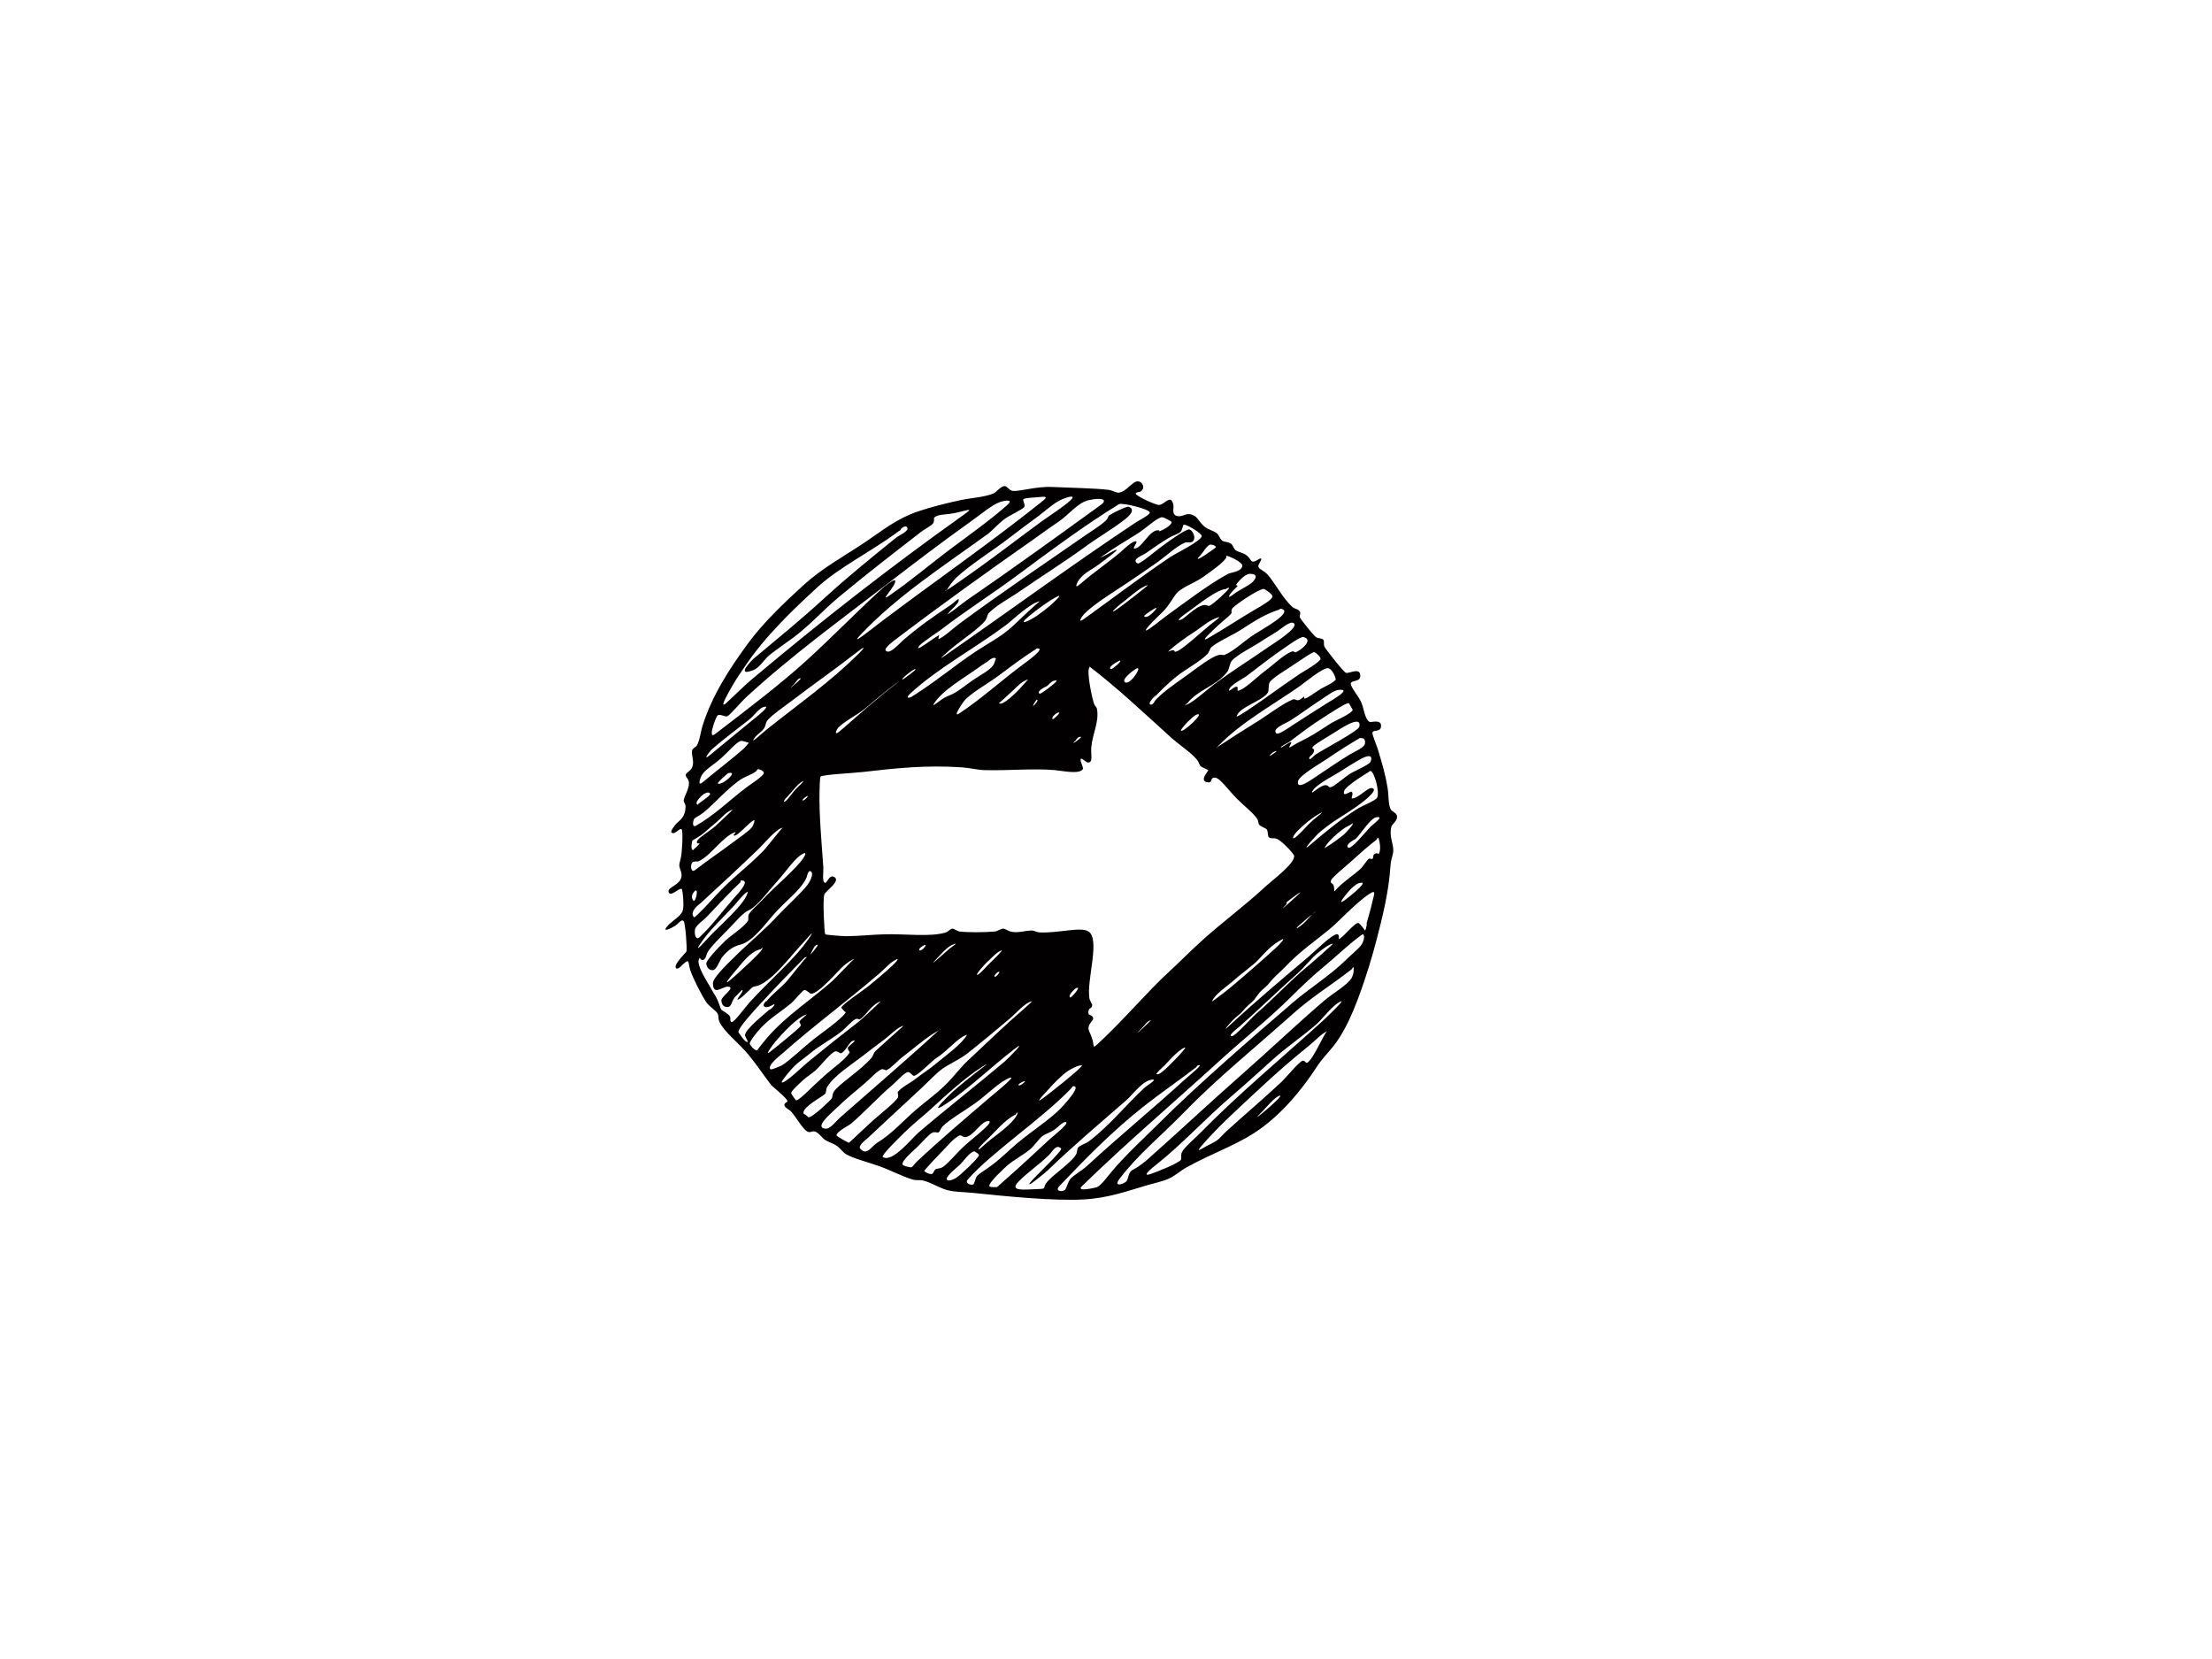 <?xml version="1.0" encoding="utf-8"?>
<!-- Generator: Adobe Illustrator 17.0.0, SVG Export Plug-In . SVG Version: 6.00 Build 0)  -->
<!DOCTYPE svg PUBLIC "-//W3C//DTD SVG 1.1//EN" "http://www.w3.org/Graphics/SVG/1.1/DTD/svg11.dtd">
<svg version="1.1" id="Layer_1" xmlns="http://www.w3.org/2000/svg" xmlns:xlink="http://www.w3.org/1999/xlink" x="0px" y="0px"
	 width="800px" height="600px" viewBox="0 0 800 600" enable-background="new 0 0 800 600" xml:space="preserve">
<path fill-rule="evenodd" clip-rule="evenodd" fill="#020000" d="M411.407,174.088c1.861-0.019,2.983,2.474,1.023,3.758
	c-0.05,0.025-1.705,0.143-1.705,0.676c0,0.8,7.312,4.217,8.528,4.099c2.04-0.198,4.254-4.155,5.122,0
	c0.26,1.234-0.961,3.982,2.047,4.093c1.693,0.062,2.933-1.761,5.805,0c0.868,0.533,1.83,2.481,3.411,3.758
	c1.396,1.129,3.417,1.538,4.435,2.388c0.98,0.818,0.974,2.003,2.046,2.729c0.744,0.502,2.053,0.304,3.07,1.023
	c0.732,0.515,0.955,1.805,1.712,2.388c0.787,0.614,2.673,0.924,3.752,1.706c1.544,1.129,1.581,2.282,2.388,2.394
	c1.339,0.174,2.524-1.538,3.07-1.029c0.347,0.323-1.104,2.047-1.024,2.735c0.13,1.097,1.941,1.426,3.417,3.07
	c2.401,2.685,5.557,8.67,8.869,11.603c0.98,0.868,2.053,0.664,2.729,1.706c0.49,0.744-0.236,1.308,0,2.046
	c0.26,0.8,5.023,6.617,5.805,7.169c0.967,0.683,2.115,0.261,2.728,1.024c0.385,0.478,0,1.501,0.342,2.387
	c0.304,0.775,7.026,9.396,7.851,9.551c1.346,0.266,5.402-2.276,5.117,1.37c-0.149,1.91-3.07,1.222-3.412,2.388
	c-0.316,1.079,2.643,4.385,3.753,6.822c1.048,2.295,1.203,6.028,3.07,7.169c0.446,0.272,4.465-1.24,4.099,1.712
	c-0.267,2.096-2.661,0.968-3.076,2.047c-0.26,0.676,1.501,4.608,2.053,6.481c1.421,4.88,2.524,8.224,3.411,13.65
	c0.428,2.617,0.23,5.768,1.024,7.51c0.545,1.197,2.257,1.315,2.388,2.729c0.161,1.736-1.786,2.71-2.047,3.752
	c-0.918,3.709,0.868,6.103,0.682,8.875c-0.105,1.619-0.85,2.735-1.023,5.464c-0.577,9.16-2.928,18.618-5.117,26.959
	c-0.819,3.101-1.755,6.482-2.729,9.551c-3.281,10.245-7.002,21.117-12.633,28.33c-1.953,2.499-4.13,4.602-5.805,7.163
	c-5.991,9.228-13.805,18.575-23.201,24.572c-7.312,4.663-15.17,7.275-24.231,12.285c-2.326,1.284-4.1,3.033-6.487,4.099
	c-2.295,1.024-5.011,1.551-7.846,2.382c-6.983,2.053-14.041,4.646-22.866,5.123c-11.182,0.601-28.231-1.154-40.268-2.388
	c-3.182-0.329-6.375-0.229-9.216-1.023c-2.914-0.819-5.445-2.605-8.533-3.417c-1.166-0.304-2.568,0-3.752-0.341
	c-3.653-1.048-7.945-3.343-11.939-4.776c-4.602-1.644-9.712-2.884-12.292-4.434c-1.01-0.614-2.021-2.115-3.411-3.076
	c-1.234-0.843-2.853-1.247-4.093-2.047c-1.16-0.738-2.344-2.692-3.758-3.07c-1.067-0.279-1.631,0.608-2.729,0
	c-1.705-0.949-3.976-5.104-5.799-7.169c-0.57-0.645-2.09-1.352-2.394-2.046c-0.478-1.098,1.036-1.346,1.029-1.706
	c-0.037-1.104-5.346-5.228-5.805-5.799c-2.413-3.021-4.844-6.834-8.192-10.921c-3.628-4.428-8.714-8.131-10.575-11.945
	c-0.601-1.234-0.241-2.326-0.682-3.07c-0.682-1.141-3.119-2.629-4.099-4.099c-1.978-2.977-5.011-9.148-5.799-11.597
	c-0.924-2.859-0.012-4.459-2.729-2.053c0.267-0.236-1.699,2.059-2.394,1.365c-1.216-1.216,3.635-5.657,3.758-6.14
	c0.267-1.067-0.428-10.301-1.029-10.922c-0.807-0.831-1.861,0.918-3.07,1.706c-1.433,0.937-5.439,2.871-2.388-0.341
	c1.296-1.365,4.527-3.238,5.122-5.117c0.577-1.842-0.025-7.591-0.347-7.851c-0.825-0.67-4.137,3.231-4.776,1.023
	c-0.57-1.96,6.133-2.617,4.44-7.51c-0.787-2.251-0.669-1.898,0-4.775c0.515-2.221,0.807-9.626,0.335-10.239
	c-0.739-0.968-2.562,2.282-3.753,1.023c-0.434-0.459,1.358-2.704,1.706-3.07c1.352-1.408,3.454-2.357,3.417-6.481
	c-0.006-0.577-0.757-1.513-0.688-2.047c0.242-1.767,3.101-5.693,1.37-7.851c-1.755-2.171,0.732-1.935,1.706-4.093
	c0.924-2.06-0.416-4.453,0-6.146c0.161-0.664,1.519-1.365,1.705-1.706c1.135-2.102,1.365-5.03,2.047-7.169
	c3.659-11.436,9.991-20.938,16.385-29.688c5.401-7.399,13.036-14.698,20.131-21.161c6.89-6.27,14.388-10.233,22.525-15.697
	c5.935-3.988,11.164-8.335,18.767-10.921c4.937-1.668,10.078-2.946,15.356-4.094c4.019-0.868,8.676-1.06,11.951-2.394
	c1.235-0.502,2.592-2.599,4.087-2.729c0.918-0.074,1.644,1.476,2.735,1.706c2.314,0.49,8.342-1.656,14.674-1.365
	c6.214,0.292,15.226,0.434,20.137,1.023c1.494,0.18,2.921,1.123,3.752,1.03C407.389,177.858,409.503,174.112,411.407,174.088z
	 M349.637,217.091c17.055-11.734,31.896-22.481,48.461-34.47c2.698-1.953,0.434-2.816-4.44-1.706
	c-3.926,0.894-7.194,5.365-10.921,7.846c-3.424,2.288-6.667,4.701-9.21,6.487c-15.902,11.145-33.608,23.815-49.826,36.175
	c-0.143,0.105-3.944,2.896-3.417,3.752c1.234,2.003,5.079-2.549,6.487-3.752c5.972-5.117,10.717-8.379,17.061-12.627
	c1.501-1.011,3.566-3.516,2.729-1.023c-0.13,0.403-2.164,2.468-3.07,3.411C340.433,224.372,347.925,218.263,349.637,217.091z
	 M370.109,180.574c-0.366,0.366,0.775,1.836,0.347,2.729c-0.446,0.924-5.26,2.971-7.176,4.435c-2.623,2.021-4.49,4.266-6.14,5.464
	c-16.243,11.74-32.628,22.358-45.726,36.169c-5.048,5.328,4.999-2.797,7.163-4.428c19.561-14.773,38.967-28.151,58.019-43.345
	c2.679-2.14,2.065-2.14-2.053-1.712C373.868,179.961,370.668,180.022,370.109,180.574z M341.785,213.673
	c-0.012,0.465,8.627-5.724,11.604-7.845c8.18-5.83,15.882-11.845,23.548-17.409c2.518-1.823,7.907-5.259,10.239-7.505
	c2.4-2.313-1.538-0.992-3.07-0.341c-2.996,1.266-6.189,4.404-9.564,6.823c-2.797,2.015-6.407,4.757-9.551,7.169
	c-6.915,5.29-13.911,9.489-19.114,14.332c-1.197,1.116-2.791,3.343-3.412,4.434C342.406,213.438,341.792,213.525,341.785,213.673z
	 M269.776,252.243c-1.793,1.656-5.886,6.586-6.823,6.822c-0.862,0.217-2.568-0.942-3.411-0.341
	c-0.645,0.459-3.727,8.887-1.029,6.828c11.051-8.459,23.586-17.948,33.106-26.618c9.427-8.583,17.985-17.446,27.641-26.284
	c0.546-0.496,4.063-3.343,4.441-2.729c0.893,1.47-6.202,8.311-2.047,5.458c7.728-5.308,14.754-11.3,21.496-16.379
	c6.195-4.664,14.866-10.76,21.161-16.379c2.425-2.164-0.862-1.662-2.729-1.023c-2.667,0.911-6.896,4.434-10.239,6.822
	c-10.847,7.752-19.945,14.673-29.688,22.184C304.314,223.963,286.074,237.203,269.776,252.243z M404.244,182.621
	c-12.15,7.517-23.555,15.976-36.517,25.595c-8.391,6.221-18.401,12.633-27.307,19.455c-0.986,0.75-6.978,4.713-7.852,5.798
	c-2.858,3.567,6.897-4.136,7.17-3.752c-0.087-0.13-0.441,1.383-0.342,1.365c1.594-0.323,5.284-3.814,7.511-5.458
	c15.287-11.313,30.736-21.644,45.726-32.082c2.425-1.693,5.538-3.528,7.51-5.464c0.496-0.49,0.558-1.39,1.023-1.706
	c1.129-0.756,6.363-3.429,7.163-3.07c2.556,1.129-0.211,3.516-1.358,4.435c-4.416,3.516-9.501,6.356-14.339,9.898
	c-7.709,5.638-15.921,10.766-23.549,16.037c-3.913,2.717-9.017,5.377-11.597,8.193c-0.267,0.285-0.583,1.755-1.029,2.388
	c-2.004,2.84-8.404,7.014-12.28,10.239c-0.794,0.657-5.439,4.707-3.076,3.076c24.069-16.683,46.502-33.229,69.957-48.808
	c0.515-0.335,4.937-2.605,4.782-3.411c-0.248-1.278-9.39-3.448-10.922-3.07C404.498,182.385,404.498,182.466,404.244,182.621z
	 M265,247.803c-0.72,1.247-5.439,9.241-2.388,6.487c2.996-2.704,6.487-6.252,9.21-8.534c25.447-21.378,49.863-40.461,76.45-59.383
	c3.889-2.766,2.512-2.096-2.047-1.023c-4.329,1.017-6.4,0.422-8.192,1.705c-0.527,0.379,0.105,1.501-0.682,2.388
	c-0.664,0.751-2.989,1.954-4.435,3.07c-10.648,8.243-19.083,14.755-29.694,23.548c-4.987,4.137-10.308,10.023-16.038,14.339
	c-2.295,1.724-6.81,4.825-8.875,6.487c-1.78,1.421-3.64,4.626-5.799,5.458c-7.107,2.741,0.044-4.137,0-4.093
	c9.824-8.261,16.453-13.508,25.936-22.191c8.342-7.634,17.186-14.767,25.936-21.837c0.459-0.372,4.434-2.096,3.752-3.417
	c-0.781-1.501-3.473,1.494-2.047,0.688c-1.445,0.819-0.75,0.415-2.053,1.364c-9.284,6.766-20.696,12.466-28.318,19.449
	c-8.874,8.131-19.139,17.96-26.284,28.671C268.008,243.126,266.669,244.906,265,247.803z M423.693,188.761
	c-0.05-0.211-2.834-1.736-3.411-1.706c-1.879,0.1-5.78,4.044-9.222,6.146c-6.01,3.671-8.025,4.962-11.256,7.163
	c-4.317,2.946,0.955-0.136,2.728-1.023c4.484-2.245-3.107,3.281-5.116,4.776c-2.902,2.158-4.781,2.729-6.828,5.122
	c-0.862,1.011-2.5,4.205,0,2.047c5.272-4.552,9.334-7.157,14.673-11.604c0.224-0.18,4.937-4.844,5.799-3.752
	c0.137,0.168-1.216,2.338-1.023,2.388c2.71,0.707,5.786-7.306,9.216-6.481c0,0,0.006,0.341,0,0.341
	C419.978,191.974,423.972,190.02,423.693,188.761z M420.617,197.294c1.135-0.794,8.243-6.139,9.557-5.798
	c1.067,0.272,2.016,2.326,1.705,3.411c-0.583,2.053-2.431,0.899-3.411,1.364c-3.485,1.662-6.326,4.503-9.551,6.828
	c-2.84,2.04-5.979,4.124-9.898,6.822c-4.757,3.269-12.776,8.019-16.726,11.945c-0.961,0.955-2.846,3.845-0.341,2.047
	c10.45-7.498,20.981-15.542,31.394-22.525c1.65-1.098,11.275-5.842,11.262-7.505c0-1.091-5.594-4.372-6.481-4.099
	c-0.298,0.093-0.589,1.892-1.023,2.394c-0.794,0.911-2.791,1.408-4.44,2.388c-3.07,1.829-5.601,3.671-8.187,5.457
	c-1.271,0.881-5.476,2.283-3.07,3.753C412.17,204.247,417.585,199.428,420.617,197.294z M434.274,200.706
	c-4.248,4.353,5.464-2.63,5.458-2.729c-0.031-0.856-1.836-1.08-2.047-1.024C436.487,197.276,434.906,200.061,434.274,200.706z
	 M443.483,201.735c-1.538,2.208-5.185,4.626-8.192,6.822c-3.015,2.208-7.406,3.609-9.551,5.805
	c-1.277,1.303-2.878,4.664-5.457,7.164c-0.652,0.62-6.599,6.245-5.805,6.481c0.596,0.18,5.557-3.951,7.169-5.117
	c7.374-5.34,15.895-11.827,22.525-15.355c0.937-0.497,5.253-0.825,5.11-3.07c-0.069-1.222-5.185-3.622-5.799-3.417
	C443.415,201.072,443.533,201.66,443.483,201.735z M446.901,214.362c1.898-1.216,3.274-1.879,5.116-3.076
	c1.507-0.98,3.926-3.746,0-3.752c-1.879-0.006-4.484,3.194-5.116,4.093c0.093-0.13,0.732,0.155,0.682,0.341
	c-0.05,0.192-3.064,2.729-3.07,3.758C444.506,216.285,446.008,214.933,446.901,214.362z M405.261,218.455
	c-1.035,0.744-4.174,3.709-2.046,2.388c2.716-1.687,12.242-9.266,11.944-9.216C412.598,212.049,407.606,216.769,405.261,218.455z
	 M429.833,221.184c-0.862,0.608-4.211,2.952-3.411,3.07c1.687,0.26,5.488-4.98,9.216-5.458c0.416-0.056,1.551,0.403,1.706,0.341
	c1.606-0.688,7.244-6.003,7.169-6.487c-0.056-0.285-1.234,0.354-1.029,0.347C440.079,213.141,432.946,218.983,429.833,221.184z
	 M445.871,219.82c-0.732,0.757-0.521,2.022-0.335,1.706c-0.775,1.308-2.871,2.623-5.122,4.781c-1.209,1.153-7.275,6.642-3.411,4.434
	c6.549-3.752,11.412-7.113,17.402-10.58c1.594-0.924,5.787-3.281,5.805-4.434c0.012-0.955-2.928-2.729-3.076-2.729
	C455.186,212.935,447.099,218.542,445.871,219.82z M372.503,222.549c-5.277,4.36-0.086,1.953,2.729,0
	c1.278-0.887,3.697-2.754,4.435-3.411c1.079-0.955,5.098-4.571,2.729-3.411C379.492,217.14,374.649,220.775,372.503,222.549z
	 M363.969,225.959c-11.418,8.546-24.808,15.672-34.811,24.919c-1.525,1.408-0.806,1.948,0.683,1.017
	c8.273-5.135,15.691-11.411,23.207-16.379c4.149-2.741,8.652-5.023,12.626-8.528c2.028-1.792,9.818-9.457,10.581-9.557
	C372.714,217.897,366.252,224.254,363.969,225.959z M413.795,222.89c1.265,1.265,4.912-3.076,4.44-3.07
	C417.671,219.826,413.51,222.604,413.795,222.89z M462.591,220.502c-5.154,1.65-8.485,3.864-13.644,7.17
	c-3.826,2.443-8.515,4.316-10.921,6.481c-0.397,0.359-0.67,1.656-1.371,2.387c-2.568,2.717-7.498,5.21-11.257,8.193
	c-2.747,2.176-6.499,5.824-8.533,8.192c3.38-3.932-1.749,0.974-1.023,1.699c0.924,0.93,2.028-1.39,1.705-1.017
	c2.679-3.057,6.066-5.34,11.945-9.557c3.591-2.58,8.422-6.444,11.262-7.164c0.744-0.198,1.854,0.074,2.047,0
	c3.429-1.358,6.878-4.887,10.921-7.517c2.754-1.786,14.537-8.143,9.557-9.21C462.87,220.074,462.765,220.452,462.591,220.502z
	 M431.197,229.036c-2.568,1.625-5.805,4.05-7.851,5.805c-1.836,1.575-0.13,0.397,0.688,0.335c1.433-0.112,0.025,0.98,1.705,0.341
	c2.103-0.8,9.198-7.331,11.945-9.557c1.303-1.054,4.056-2.989,3.07-2.729C437.411,224.124,434.702,226.816,431.197,229.036z
	 M428.468,254.972c2.053,0.012,7.597-5.185,10.239-7.169c6.934-5.216,13.688-9.365,20.82-14.333
	c0.812-0.564,11.002-6.853,8.186-8.192c-1.327-0.633-4.744,2.394-5.799,3.076c-2.344,1.507-4,2.406-5.464,3.411
	c-2.345,1.606-9.315,5.191-10.916,7.169c-0.905,1.104-0.85,2.983-1.712,4.093c-4.019,5.197-10.543,6.339-14.332,11.263
	C429.461,254.333,428.438,254.972,428.468,254.972z M447.583,248.485c0.056,0.043-0.025,1.37,0,1.364
	c2.505-0.378,6.772-4.849,9.898-7.169c3.529-2.617,7.523-6.617,10.233-7.163c0.031-0.006,0.515,0.57,1.024,0.341
	c1.972-0.893,6.4-4.428,2.735-5.458c-1.11-0.316-5.96,3.287-7.169,4.094c-3.783,2.53-9.91,7.287-13.309,9.898
	c-1.346,1.029-6.295,3.442-6.481,5.122C444.376,250.662,446.51,247.784,447.583,248.485z M277.286,263.841
	c11.424-9.142,23.331-17.464,33.447-27.636c2.927-2.952,1.24-1.922-0.341-0.688c-8.33,6.481-16.435,12.131-24.231,18.091
	c-3.001,2.289-6.53,4.577-8.533,6.823c-0.769,0.862-0.62,2.04-1.365,3.076c-0.936,1.29-2.561,2.195-3.411,3.411
	C271.047,269.478,275.004,265.67,277.286,263.841z M374.543,234.841c-3.913,2.449-8.286,5.699-12.962,9.21
	c-5.011,3.764-10.233,6.356-12.974,9.557c-0.347,0.403-4.31,6.171-1.699,4.435c8.137-5.427,14.673-11.412,22.177-17.061
	c2.196-1.656,9.16-6.525,6.146-6.487C374.785,234.499,374.779,234.685,374.543,234.841z M450.994,257.018
	c7.473-4.999,12.026-8.546,19.108-13.309c0.8-0.533,7.436-4.261,7.51-5.457c0.037-0.657-1.712-2.351-2.388-2.394
	c-0.552-0.031-3.764,2.171-4.099,2.394c-1.693,1.085-3.095,2.059-4.093,2.729c-1.811,1.209-6.952,4.279-7.851,5.798
	c-0.533,0.906-0.149,2.909-0.676,3.753c-1.904,3.014-10.357,5.147-11.262,8.533C447.124,259.487,450.026,257.67,450.994,257.018z
	 M342.467,251.896c3.765-1.414,5.458-3.187,9.216-5.799c2.828-1.966,5.892-3.368,7.51-5.464c0.41-0.533,0.943-2.512,1.024-2.382
	c-0.757-1.166-3.151,1.066-3.076,1.017c-1.147,0.652-2.338,1.513-3.07,2.047c-5.253,3.826-13.464,8.403-16.379,13.309
	C336.78,256.163,340.439,252.658,342.467,251.896z M401.85,241.998c0.391,0.124,4.435-3.268,3.07-3.064
	C404.597,238.977,400.126,241.464,401.85,241.998z M395.71,254.625c0.335,0.862,0.894,1.029,1.017,1.712
	c0.887,4.689-1.675,9.154-2.047,13.991c-0.223,2.965,0.72,5.129-1.023,5.458c-0.794,0.155-2.307-1.761-2.729-1.364
	c-0.589,0.57,1.079,3.131,0.682,3.758c-1.234,1.947-7.188,0.614-10.239,0.335c-7.622-0.676-16.9,0.26-25.595,0
	c-2.108-0.062-5.29-0.843-8.186-1.017c-13.042-0.813-23.288,0.297-35.493,1.699c-3.925,0.453-14.68,0.924-15.362,1.712
	c-0.242,0.279-0.323,4.688-0.335,5.116c-0.248,8.025,0.782,19.207,1.365,27.642c0.105,1.519-0.428,4.688,0.341,5.464
	c0.961,0.968,1.55-2.878,3.411-2.046c3.027,1.346-2.965,5.073-3.411,6.481c-0.596,1.866,0.025,14.022,0.341,14.332
	c0.224,0.224,6.233,0.689,7.504,0.682c4.664,0,8.993-0.546,13.992-0.682c7.498-0.199,16.652,1.054,22.184-0.682
	c0.732-0.23,1.52-1.334,2.388-1.365c0.366-0.012,1.947,0.968,2.394,1.024c2.927,0.391,9.327,0.359,12.962,0
	c0.855-0.081,2.245-1.073,3.076-1.024c0.477,0.031,1.761,0.85,2.387,1.024c2.648,0.75,5.359-0.347,7.852-0.341
	c0.794,0,1.835,0.638,2.728,0.682c7.002,0.335,14.903-2.164,17.744-0.341c4.378,2.822-0.757,17.619,0.341,24.23
	c0.124,0.726,1.042,2.121,1.023,2.388c-0.124,1.774-1.557,0.422-1.364,3.076c0.056,0.72,1.525,0.385,1.705,1.706
	c0.118,0.819-1.563,1.761-1.705,3.411c-0.093,1.067,0.819,2.189,1.364,4.093c0.819,2.816-0.006,3.579,2.047,1.712
	c8.373-7.616,18.165-19.114,25.26-25.602c4.354-3.981,7.796-7.591,12.627-11.939c7.349-6.623,15.195-12.329,22.86-19.455
	c2.128-1.973,10.456-8.143,10.239-10.922c-0.056-0.794-4.403-5.371-6.14-6.14c-1.382-0.613-2.239,0.112-3.07-0.682
	c-0.366-0.347-0.198-2.016-0.682-2.735c-0.391-0.565-2.04-0.937-2.735-1.706c-0.403-0.44-0.329-1.495-0.683-2.047
	c-1.445-2.257-4.943-4.887-7.504-7.504c-3.399-3.473-6.034-7.442-7.851-7.51c-1.885-0.074-0.744,1.817-2.388,1.705
	c-3.709-0.248,0.093-4.099,0-4.44c-0.013-0.037-2.462-1.11-2.729-1.364c-0.546-0.509-0.744-1.644-1.364-2.382
	c-2.357-2.81-6.332-5.272-9.564-8.199c-9.322-8.441-19.765-18.228-29.006-25.254c-0.198-0.149-0.062-0.378-0.341,0
	C392.845,242.909,395.097,253.074,395.71,254.625z M406.626,246.438c1.333,2.27,6.288-4.825,4.781-4.775
	C410.663,241.688,405.969,245.316,406.626,246.438z M326.43,245.756c0.241-0.006,5.873-4.099,4.434-3.758
	C329.989,242.208,325.518,245.774,326.43,245.756z M441.095,269.645c3.002-1.978,9.576-6.214,12.286-7.851
	c5.439-3.287,10.357-7.318,14.332-8.869c0.509-0.198,1.16,0.428,1.706,0.335c1.184-0.192,1.929-1.333,2.388-1.364
	c-0.081,0.006-0.533,0.986,0.347,0.682c1.166-0.397,3.157-1.953,5.458-3.411c0.465-0.298,5.216-2.512,5.458-3.411
	c0.112-0.397-1.104-3.833-2.729-4.093c-1.879-0.311-8.813,5.495-10.239,6.481c-10.493,7.299-21.279,13.154-29.347,21.502
	C439.043,271.413,439.818,270.483,441.095,269.645z M289.572,245.415c-0.614-0.614-2.226,1.891-2.387,2.053
	C283.525,250.99,289.783,245.626,289.572,245.415z M368.745,247.467c-0.167,0.13-7.355,6.971-7.504,6.822
	c1.166,1.16,5.408-3.089,6.14-3.758c1.507-1.371,4.329-4.757,4.434-4.776C370.829,245.892,369.291,247.021,368.745,247.467z
	 M312.779,256.336c-2.679,2.214-7.926,4.788-9.898,7.169c1.402-1.693-1.321,1.37-0.341,1.699c0.366,0.124,4.807-3.907,5.805-4.775
	c4.819-4.193,7.058-6.14,11.598-9.898c1.463-1.21,8.887-6.828,3.758-3.064C319.602,250.463,316.24,253.477,312.779,256.336z
	 M378.643,248.144c-0.117,0.081-3.839,1.619-2.729,2.735c0.403,0.397,5.284-3.528,5.805-4.099c0.85-0.961-0.087-0.676,0-0.682
	C380.169,246.227,379.461,247.579,378.643,248.144z M477.953,252.925c-4.217,2.729-7.461,5.247-11.603,7.851
	c-1.197,0.744-6.475,2.723-4.776,4.428c0.732,0.738,4.465-1.991,6.14-3.064c4.496-2.884,7.815-5.098,12.286-7.851
	c2.077-1.284,9.179-5.309,4.099-4.776C482.393,249.688,479.696,251.79,477.953,252.925z M375.232,253.26
	c-0.031-0.843-0.967,0.645-1.364,1.365C372.894,256.405,375.257,253.936,375.232,253.26z M463.28,270.327
	c0.272,0.273,5.005-3.628,3.411-1.029c-1.334,2.183,0.856,0.236,2.729-0.676c4.738-2.314,6.84-3.734,11.603-6.828
	c1.904-1.234,8.025-3.721,8.193-5.123c0,0-1.426-2.406-1.371-2.382c-0.88-0.31-7.659,4.235-8.527,4.775
	c-5.005,3.119-8.559,5.892-12.968,9.216C465.742,268.734,462.932,269.981,463.28,270.327z M271.14,260.088
	c-4.776,3.821-9.334,7.07-13.65,10.922c-1.036,0.93-3.572,4.447-0.682,2.046c5.185-4.304,10.369-8.521,15.362-12.626
	c1.799-1.477,6.94-5.47,4.093-4.776C274.533,256.076,272.79,258.767,271.14,260.088z M380.69,260.088
	c0.236,0.279,3.454-2.772,2.047-2.387C381.905,257.93,380.1,259.381,380.69,260.088z M429.492,261.112
	c0.173-0.161-2.531,2.654-2.388,3.076c0.415,1.172,8.981-6.711,5.805-5.805C432.053,258.625,430.534,260.126,429.492,261.112z
	 M475.565,273.056c2.909-2.009,15.66-8.608,16.038-10.233c1.141-4.9-8.105,1.594-8.874,2.047c-2.128,1.259-7.349,4.409-7.846,5.116
	c-0.855,1.222,0.614,0.311,0.341,1.706c-0.285,1.451-1.929,1.718-1.705,2.729C473.656,275.078,475.199,273.311,475.565,273.056z
	 M389.223,267.599c-3.733,3.268,4.013-1.991,1.024-1.029C389.614,266.78,388.994,267.797,389.223,267.599z M491.262,267.252
	c-3.337,1.954-6.58,3.969-11.262,7.169c-2.493,1.705-10.221,6.078-10.58,8.192c-0.565,3.393,5.03-0.744,6.487-1.705
	c4.372-2.89,7.473-5.086,11.938-7.852c1.65-1.017,5.625-2.654,5.805-4.093c0.248-1.972-0.756-2.016-1.705-2.047
	C491.678,266.904,491.448,267.146,491.262,267.252z M268.07,267.934c-1.544,0.217-4.689,4.019-7.51,6.487
	c-3.194,2.797-6.184,4.149-7.163,6.828c-0.874,2.382-0.291,2.518,0.682,1.705c4.261-3.548,12.242-9.768,15.014-12.285
	c-0.025,0.025,1.762-2.004,1.706-2.047C270.817,268.634,268.498,267.878,268.07,267.934z M459.18,273.397
	c0.242-0.006,3.64-2.196,2.053-1.705C460.154,272.02,458.87,273.41,459.18,273.397z M479.318,283.978
	c1.476-0.037,0.911,0.998,2.046,0.682c1.39-0.378,4.875-3.535,6.828-4.781c1.706-1.08,7.108-3.3,7.51-4.428
	c1.172-3.349-2.487-1.532-3.417-1.029c-2.81,1.519-5.793,3.492-7.852,4.775c-2.214,1.402-8.993,4.801-9.892,7.169
	C474.064,287.618,477.327,284.034,479.318,283.978z M273.534,278.861c-1.271,1.079-3.894,1.997-5.122,2.729
	c-4.571,2.723-10.388,9.433-13.991,12.286c-1.513,1.196-3.157,1.823-3.411,2.387c-0.67,1.501-0.397,3.014,0.682,2.388
	c7.089-4.099,12.181-9.309,18.426-13.991c1.283-0.961,6.189-4.112,6.146-5.117c-0.037-0.794-1.755-1.402-2.046-1.364
	C273.745,278.229,273.8,278.626,273.534,278.861z M495.021,279.196c0.069-0.05-8.316,4.974-8.874,6.828
	c-0.8,2.642,2.22-0.006,2.729,0.341c0.663,0.453-0.186,2.357,0,2.394c1.891,0.354,5.73-3.932,7.163-3.758
	c3.423,0.422-4.496,6.046-5.117,6.487c-5.613,3.95-8.161,4.961-13.309,9.216c-1.991,1.637-7.299,7.845-4.093,5.116
	c6.146-5.247,11.343-9.47,17.402-13.309c1.637-1.036,6.704-2.989,7.169-4.099c0.949-2.251-1.166-9.439-2.388-9.551
	C495.275,278.818,495.219,279.047,495.021,279.196z M259.542,283.29c1.197,1.209,7.703-4.36,4.094-3.746
	C262.854,279.674,259.437,283.19,259.542,283.29z M284.797,288.078c-1.656,1.606-1.6,2.505-0.341,1.364
	c0.893-0.812,2.04-2.642,3.411-4.099c1.129-1.203,3.51-3.25,2.388-2.729C288.468,283.445,286.353,286.558,284.797,288.078z
	 M252.373,291.141c-0.577-0.285,4.9-3.349,4.435-4.093c-0.558-0.887-1.607-0.149-2.047,0
	C254.327,287.203,250.686,290.298,252.373,291.141z M290.254,289.442c0.49,0.484,2.958-2.326,1.364-1.364
	C291.228,288.307,290.019,289.206,290.254,289.442z M259.201,297.287c-1.712,1.383-2.841,2.431-4.781,4.099
	c-1.37,1.172-3.944,2.45-4.093,2.729c0.248-0.466-0.887,2.914,0.341,3.411c-0.186-0.074,1.153-1.154,1.364-1.365
	c2.208-2.207-0.198-0.31,0-1.705c0.192-1.327,4.143-3.43,6.828-5.805c1.662-1.47,6.084-5.786,6.14-5.799
	C262.972,293.2,260.733,296.047,259.201,297.287z M469.42,300.357c-2.14,2.121-2.611,4.143,0,1.712
	c2.604-2.431,2.512-2.778,5.464-5.464c0.775-0.707,4.9-3.833,2.388-2.387C474.282,295.929,471.689,298.112,469.42,300.357z
	 M490.239,303.433c-0.068,0.062-3.889,1.91-2.729,3.07c1.054,1.061,6.189-5.488,8.192-7.51c0.937-0.942,5.21-3.969,2.047-3.411
	C495.542,295.966,492.118,301.703,490.239,303.433z M265.341,302.069c-0.13-0.199,1.352-1.39,0.341-1.029
	c-4.385,1.569-8.757,8.707-13.309,10.587c0.378-0.161-1.712-0.161-2.046,0.335c-0.819,1.228-0.347,3.79,1.023,2.735
	c5.017-3.864,9.508-6.853,13.991-10.239c1.377-1.049,5.507-3.877,6.481-5.123c0.868-1.085,1.135-2.729,1.029-2.729
	C271.506,296.593,266.185,303.327,265.341,302.069z M480,306.162c1.991-1.216,4.589-3.151,6.146-4.434
	c0.155-0.137,3.839-3.833,3.07-4.099c0.427,0.149-2.413,1.489-2.729,1.705c-2.661,1.805-5.848,4.707-7.169,6.828
	C478.704,307.154,479.529,306.447,480,306.162z M274.551,306.844c-7.368,7.101-13.582,12.832-21.154,19.796
	c-0.131,0.118-4.385,3.051-2.388,5.117c0.366,0.379,7.362-7.324,7.851-7.851c5.848-6.382,11.349-10.202,17.061-16.038
	c1.557-1.588,6.828-8.465,7.164-8.534C280.653,299.799,276.381,305.083,274.551,306.844z M497.749,303.768
	c-3.306,2.53-5.488,4.552-9.557,8.192c-1.83,1.637-6.562,5.452-6.828,6.487c-0.341,1.339,0.751,0.726,1.024,2.047
	c0.453,2.164-0.279,2.449,1.023,1.023c2.363-2.568,6.158-5.042,8.534-7.163c0.899-0.807,2.356-3.17,3.076-3.758
	c0.255-0.217,1.123,0.229,1.358,0c0.397-0.378,0.124-1.365,0.682-1.706c1.426-0.868,1.284,0.515,1.712-0.341
	c0.912-1.836-0.149-5.483-0.341-5.799c0.019,0.025-0.025,0.335,0,0.341C498.022,302.999,497.942,303.625,497.749,303.768z
	 M281.038,318.789c-2.289,2.481-7.213,9.03-9.898,10.239c-2.686,1.209-4.614,3.901-8.187,7.505c-2.543,2.567-5.519,5.526-6.828,7.51
	c-0.732,1.11-0.75,2.735-1.705,3.07c-1.482,0.521-1.092-1.799-1.706,0c-0.719,2.121,2.841,7.566,3.758,9.216
	c0.775,1.401,1.625,2.785,2.388,4.094c1.092,1.879,1.631,4.205,2.047,4.775c0.211,0.304,2.382,1.265,3.07,2.394
	c0.471,0.769-0.273,1.886,0.682,2.046c0.868,0.143,4.788-5.29,6.481-7.169c7.473-8.242,16.441-15.696,21.502-23.207
	c2.952-4.372-1.538,1.055-3.411,3.076c-4.136,4.465-9.402,11.654-14.68,13.991c-0.7,0.311-1.978,0.441-2.382,0.683
	c-0.49,0.285-4.862,5.035-5.464,4.434c-0.211-0.217,2.536-3.262,1.705-3.411c-0.173-0.031-2.958,3.039-2.729,2.729
	c-1.222,1.612-1.073,3.287-2.394,3.417c-1.762,0.167-2.363-1.148-2.382-2.394c-0.025-1.346,4.304-4.068,3.07-4.775
	c-2.009-1.154-5.998,3.82-6.146-1.365c-0.062-2.214,6.624-8.342,8.875-10.58c3.696-3.678,10.04-8.937,14.673-13.991
	c2.294-2.5,8.168-7.87,10.58-10.921c0.577-0.732,2.909-4.453,1.029-5.123c-0.744-0.254-1.463,2.853-1.029,1.711
	c-1.693,4.428-5.836,7.368-10.58,12.286c-4.106,4.254-8.64,11.356-13.65,12.627c-2.636,0.664-4.583,2.09-6.487,4.434
	c-1.11,1.371-1.978,4.658-3.411,4.782c-1.545,0.13-2.338-1.358-2.388-2.394c-0.043-1.11,4.316-5.848,6.828-8.187
	c2.586-2.418,6.475-4.713,8.193-7.169c0.415-0.595-0.056-1.569,0.335-2.387c0.614-1.29,3.337-3.547,4.781-5.117
	c4.465-4.881,12.292-11.232,15.015-15.362c0.335-0.509,1.153-1.954,0.341-1.706C288.015,309.449,284.108,315.465,281.038,318.789z
	 M267.729,319.13c-3.337,3.107-8.615,8.714-12.286,12.627c-0.974,1.042-3.808,2.884-4.093,4.434
	c-0.31,1.706,0.335,4.031,1.705,2.729c4.571-4.317,8.354-9.526,12.286-13.991c1.507-1.711,6.351-6.748,2.729-6.481
	C267.561,318.485,267.989,318.888,267.729,319.13z M488.533,321.518c-1.104,1.141-6.313,7.281-1.364,3.411
	c1.092-0.85,8.93-6.934,4.093-5.458C490.661,319.657,489.048,320.984,488.533,321.518z M250.668,325.617
	c0.942,1.346,2.326-5.495,0.341-3.076C250.42,323.26,249.818,324.402,250.668,325.617z M265.682,327.323
	c-4.347,4.757-9.241,9.141-12.627,14.332c-2.077,3.182,1.706-0.918,2.388-1.706c3.808-4.416,14.971-13.52,15.021-17.75
	c0,0.025,0,0.341,0,0.341C269.503,322.553,266.545,326.374,265.682,327.323z M491.262,333.804c0.403,0.043,2.5,2.698,2.388,2.729
	c0.49-0.156,1.067-4.379,0.341-1.706c0.843-3.088,1.762-5.979,2.388-8.875c0.514-2.362,1.52-4.372-1.023-2.729
	c-4.955,3.206-10.866,9.861-14.674,12.968c-5.284,4.317-10.834,8.187-15.356,12.968c-2.12,2.245-4.521,4.168-5.798,5.805
	c-1.693,2.158-1.898,1.917-3.417,3.411c-1.396,1.383-2.195,3.088-3.411,4.093c-1.83,1.52-2.977,2.847-3.753,3.758
	c-0.452,0.521-1.668,1.321-3.076,2.729c-1.203,1.203-4.019,4.54-1.699,2.388c9.557-8.881,19.337-17.105,29-25.254
	c2.177-1.823,9.036-8.757,10.587-8.192c0.7,0.26,0.471,1.724,0.341,1.712C485.209,339.763,489.842,333.661,491.262,333.804z
	 M468.738,324.253c4.713-4.242-3.238,1.873-3.412,2.04c-0.117,0.118,0.112,0.571,0,0.688
	C461.357,331.069,467.317,325.53,468.738,324.253z M470.443,334.145c-1.414,1.16-2.028,2.016-1.023,1.364
	c2.456-1.588,3.516-3.151,5.123-4.775c2.04-2.065,1.135-0.843,0,0C472.043,332.582,472.607,332.377,470.443,334.145z
	 M492.286,338.244c-4.534,3.268-8.708,7.418-12.968,10.915c-4.491,3.69-8.54,7.548-12.627,11.604
	c-7.858,7.802-16.794,14.828-25.595,22.866c-16.255,14.841-34.16,30.104-49.826,45.391c-2.319,2.258,5.203,0.459,5.458,0.335
	c1.662-0.788,3.554-3.523,5.464-5.799c5.074-6.034,12.181-12.522,17.062-17.403c13.78-13.774,33.397-30.73,48.461-43.686
	c5.483-4.707,13.818-10.059,19.114-15.355c1.581-1.582,5.055-4.354,5.799-5.799c1.283-2.505,0.471-3.374,0.341-3.417
	C492.782,337.841,492.397,338.163,492.286,338.244z M445.189,357.011c5.979-5.03,10.754-9.222,16.385-14.333
	c0.85-0.775,3.988-4.037,1.706-2.729c-3.684,2.103-5.65,4.422-8.193,7.164c-1.965,2.127-5.495,4.44-8.533,7.169
	c-2.475,2.227-7.293,5.327-8.187,7.845C438.255,362.438,443.775,358.202,445.189,357.011z M476.93,344.384
	c-2.816,2.214-4.949,5.272-7.851,7.851c-6.469,5.737-14.339,13.328-20.478,18.767c-0.497,0.44-4.974,3.765-3.064,3.752
	c1.216-0.006,6.978-6.555,8.869-8.187c6.128-5.296,12.168-11.833,18.091-16.726c2.53-2.096,9.83-8.534,9.551-8.528
	C480.775,341.332,477.736,343.752,476.93,344.384z M338.715,346.772c-4.434,4.521,4.664-3.659,4.776-3.753
	c0.85-0.7,3.764-2.499,1.023-1.364C342.486,342.499,340.352,345.104,338.715,346.772z M295.718,341.655
	c-1.271,0.081-1.749,2.003-2.394,3.07C292.158,346.66,296.319,341.612,295.718,341.655z M332.569,343.702
	c0.639,0.638,3.69-2.984,1.365-1.706C333.853,342.039,331.974,343.1,332.569,343.702z M265.341,351.888
	c-1.079,1.197-4.236,5.11-1.023,2.394c1.786-1.52,10.568-9.445,11.262-10.922c0.589-1.259-0.273-0.093-0.682,0
	C271.022,344.198,267.642,349.34,265.341,351.888z M306.292,343.702C303.278,346.3,309.753,340.713,306.292,343.702L306.292,343.702
	z M356.8,348.136c-0.608,0.552-4.013,4.341-3.411,4.434c0.7,0.118,3.683-3.411,4.781-4.434c1.439-1.352,4.732-4.595,4.093-4.434
	C360.738,344.08,358.679,346.437,356.8,348.136z M290.936,346.43c-5.47,5.514-10.63,10.81-16.038,16.721
	c-1.91,2.09-7.976,8.527-7.851,10.239c-0.019-0.286,2.481,3.994,3.417,3.411c0.111-0.068-1.036-1.997-1.03-2.388
	c0.031-2.226,7.628-8.131,9.557-9.898c-2.357,2.164,1.749-0.874,1.024-1.364c-0.05-0.037-2.884,1.91-3.753,0.682
	c-0.564-0.782,1.768-2.747,0.683-1.365c2.499-3.187,5.333-5.067,7.51-7.504c1.507-1.699,6.816-8.664,7.504-8.875
	C291.513,346.226,291.215,346.151,290.936,346.43z M305.269,349.159c-2.102,1.78-9.123,10.308-11.944,10.239
	c-0.428-0.012-1.78-1.488-2.388-1.364c-0.713,0.143-3.566,3.77-4.776,4.775c-4.378,3.635-6.971,4.85-10.921,8.875
	c-1.439,1.464-4.174,4.992-4.099,5.805c0.031,0.279,1.662,2.568,2.735,2.387c-0.205,0.031,2.977-3.907,3.752-4.781
	c7.268-8.192,14.884-12.844,23.207-20.131c1.631-1.433,7.74-8.1,8.186-8.192C308.208,346.939,306.261,348.322,305.269,349.159z
	 M318.243,351.888c-11.858,10.208-23.797,18.928-35.158,29.013c-0.825,0.732-5.768,4.465-4.435,5.799
	c0.385,0.384,4.279-1.482,4.093-1.365c3.312-2.14,7.039-5.885,11.61-9.557c1.817-1.457,11.17-7.963,11.597-9.898
	c-0.161,0.744-1.693-1.631-1.705-1.364c0.037-1.116,7.268-5.761,10.239-8.187c4.664-3.814,8.93-7.467,9.898-8.874
	c0.825-1.203-0.601-0.248-0.347-0.341C322.355,347.683,320.134,350.257,318.243,351.888z M488.875,350.524
	c-6.872,5.402-14.475,10.04-21.161,16.044c-12.955,11.622-27.238,23.146-39.245,35.487c-8.416,8.658-16.739,15.3-23.548,24.237
	c-2.276,2.989,1.024,2.214,2.388,1.017c0.688-0.596,0.688-2.673,1.712-3.752c0.446-0.471,1.886-1.067,2.729-1.706
	c0.838-0.633,1.985-1.389,2.729-2.046c11.634-10.289,22.841-20.82,34.47-31.059c10.698-9.414,19.127-17.514,29.688-26.618
	c3.616-3.113,8.751-5.854,10.24-8.527c0.998-1.799,0.638-3.771,0.682-3.758C489.166,349.742,489.055,350.381,488.875,350.524z
	 M359.87,353.259c0.446,0.062,2.586-2.375,1.029-1.712C360.626,351.665,359.07,353.135,359.87,353.259z M382.736,353.259
	C379.009,355.975,384.721,351.807,382.736,353.259L382.736,353.259z M387.177,360.763c0.242,0.081,4.298-4.341,2.046-3.411
	C388.789,357.526,385.794,360.317,387.177,360.763z M311.074,368.615c-0.422,0.292-0.831-0.471-1.712,0
	c-1.687,0.906-3.448,3.287-5.458,4.776c-3.839,2.859-7.963,5.048-11.263,7.851c-1.469,1.247-3.417,2.518-5.116,4.093
	c-1.389,1.284-5.241,5.954-4.782,6.146c1.104,0.459,7.747-5.96,9.216-7.169c6.673-5.476,11.82-9.557,18.432-14.674
	c1.631-1.271,8.161-7.498,8.186-7.51C315.185,363.269,313.517,366.915,311.074,368.615z M365.334,368.273
	c-5.73,4.831-10.146,8.509-15.355,12.627c-2.791,2.207-5.917,3.467-8.875,5.458c-2.469,1.662-5.222,4.744-7.851,7.169
	c-7.039,6.493-12.565,11.734-19.449,18.084c-0.422,0.391-3.572,2.723-2.729,3.752c2.363,2.921,4.111-0.819,6.14-2.046
	c5.209-3.15,9.073-7.591,13.65-11.604c3.634-3.182,8.118-6.264,11.945-10.233c2.512-2.605,4.626-5.489,7.169-7.851
	c5.457-5.067,9.96-9.47,15.696-14.674c1.402-1.271,8.001-6.921,7.511-6.828C370.699,362.605,367.424,366.512,365.334,368.273z
	 M476.248,370.32c-5.03,4.434-10.773,8.199-16.038,12.968c-4.937,4.465-10.016,9.073-15.356,13.65
	c-8.484,7.268-17.818,17.309-26.618,24.23c-0.707,0.552-6.121,4.788-2.053,3.411c2.58-0.868,9.923-3.845,10.921-5.117
	c0.26-0.328-0.137-1.699,0.341-2.728c0.812-1.755,4.583-4.888,6.828-7.169c14.14-14.395,29.291-26.86,44.021-40.269
	c1.489-1.352,7.877-7.486,6.823-7.169C482.363,362.971,478.145,368.646,476.248,370.32z M280.356,376.801
	c-0.633,0.738-3.963,5.222-2.047,3.758c1.656-1.265,11.021-8.782,11.262-9.557c0.242-0.775-0.707-1.104-0.341-1.706
	c0.459-0.756,3.126-2.636,2.388-2.387C288.121,368.069,282.837,373.911,280.356,376.801z M413.113,371.684
	c-5.216,5.253,3.696-2.946,3.07-2.729C414.725,369.452,414.415,370.37,413.113,371.684z M319.607,376.119
	c-2.828,2.065-5.166,3.925-7.169,5.464c-4.918,3.771-11.027,7.628-13.309,11.604c-0.453,0.781-0.267,1.916-0.682,2.387
	c-0.942,1.061-8.459,4.832-7.851,7.164c-0.037-0.143,2.14,1.439,1.705,1.371c1.489,0.236,8.149-6.339,8.534-6.828
	c0.217-0.273,0.192-1.6,0.682-2.388c1.724-2.772,9.414-7.436,13.65-12.286c0.688-0.787,0.757-1.798,1.365-2.387
	c1.228-1.203,10.258-9.222,10.239-9.216C324.892,371.238,321.692,374.593,319.607,376.119z M326.43,382.265
	c-1.954,1.47-3.864,3.839-5.805,4.776c-0.335,0.167-1.054-0.509-1.699-0.341c-1.408,0.366-4.137,3.324-5.805,4.781
	c-4.472,3.895-6.698,5.458-11.262,9.892c-1.997,1.941-7.244,6.339-3.411,6.828c1.836,0.236,3.758-2.599,5.458-4.093
	c11.399-10.053,24.044-20.832,35.152-31.059c1.421-1.309,1.681-1.104,0.341-0.342C334.498,375.492,330.727,379.021,326.43,382.265z
	 M473.854,377.824c-6.723,5.439-12.038,10.066-18.084,15.703c-7.734,7.212-14.68,13.371-21.161,20.813
	c-2.729,3.138,0.62,0.682,2.047,0c4.887-2.314,3.963-2.543,7.169-5.458c6.549-5.947,13.204-11.547,19.796-17.743
	c1.377-1.303,6.344-7.331,7.504-7.51c0.999-0.155,1.024,1.097,1.712,0.682c2.344-1.42,6.27-11.262,7.163-11.262
	C478.859,373.049,475.119,376.807,473.854,377.824z M338.715,382.606c-1.712,1.067-6.822,6.525-8.192,6.481
	c-0.533-0.012-1.439-1.432-2.047-1.364c-1.489,0.186-3.746,2.965-5.458,4.44c-5.643,4.832-10.623,10.338-15.355,14.333
	c-0.533,0.446-5.265,2.909-5.123,4.093c0.062,0.546,4.521,2.716,4.441,2.729c0.149-0.019,2.989-2.773,4.434-4.094
	c1.705-1.563,3.225-2.989,4.434-4.093c1.799-1.65,8.025-6.524,8.875-8.192c0.341-0.67-0.236-1.755,0-2.047
	c1.395-1.731,4.465-3.182,6.481-4.775c2.115-1.675,4.539-3.163,6.487-4.782c4.298-3.566,9.991-7.566,11.944-10.921
	c0.267-0.465,0.149-0.143-0.347,0C346.586,375.213,342.387,380.33,338.715,382.606z M304.246,380.901
	c-0.329,0.142-1.476-0.8-2.047-0.682c-1.668,0.328-5.11,4.949-7.169,6.822c-1.315,1.203-3.56,2.586-4.775,3.758
	c-1.055,1.011-4.05,3.69-4.094,4.434c-0.037,0.589,1.768,2.742,1.706,2.729c0.738,0.149,3.69-2.685,5.122-4.093
	c1.83-1.811,2.878-2.679,4.776-4.44c3.38-3.132,8.279-6.382,9.551-8.869c0,0.012-0.893-1.203-0.682-1.706
	c0.186-0.428,4.118-3.368,1.712-2.394C307.011,376.999,305.876,380.163,304.246,380.901z M335.986,401.714
	c-2.561,2.32-5.551,4.608-9.215,8.193c-1.563,1.538-8.23,8.044-7.511,8.527c3.399,2.307,10.519-6.766,12.974-8.868
	c10.041-8.602,20.584-16.733,31.047-25.595c1.184-0.998,8.819-8.658,3.417-4.435c-7.933,6.196-13.309,11.393-20.819,17.062
	c-1.111,0.843-10.091,7.349-5.117,2.046c4.167-4.44,7.268-6.735,11.603-10.239c2.115-1.705,6.835-5.11,3.07-2.729
	C348.526,390.055,342.095,396.188,335.986,401.714z M419.594,387.04c4.819-4.924-1.6,1.135-1.358,1.364
	c0.601,0.614,2.431-1.054,2.382-1.023c1.755-1.29,9.278-9.061,7.851-8.528C425.845,379.827,421.597,385,419.594,387.04z
	 M386.153,387.381c-2.102,1.414-5.333,4.726-7.163,6.828c-0.831,0.942-4.819,5.03-2.394,3.411
	c2.623-1.743,15.505-12.125,14.673-12.286C390.054,385.099,387.052,386.774,386.153,387.381z M432.562,386.017
	c-5.929,4.583-12.925,9.39-18.767,13.992c-11.362,8.955-20.869,18.68-30.718,29.012c-1.482,1.551,0.49,2.245,2.053,1.365
	c0.422-0.236,1.222-3.25,2.047-4.094c1.557-1.606,4.056-2.859,6.14-4.782c11.467-10.58,23.647-20.541,35.152-31.059
	c1.749-1.594,7.393-6.022,4.776-5.117C432.791,385.496,432.872,385.775,432.562,386.017z M352.706,398.985
	c-4.161,2.984-9.271,5.818-11.944,8.534c-0.471,0.478-0.763,1.65-1.365,2.047c-0.198,0.13-1.402-0.255-2.046,0
	c-1.24,0.477-3.461,3.156-5.805,5.464c-0.589,0.583-5.662,4.825-5.116,6.14c0.279,0.67,3.12,1.017,3.069,1.023
	c0.565-0.099,1.241-1.29,2.047-2.046c8.447-7.914,16.845-15.009,25.595-22.525c2.437-2.09,10.623-8.639,8.192-7.851
	C361.73,390.941,357.098,395.841,352.706,398.985z M407.308,397.962c-10.382,9.061-18.698,15.982-28.318,25.254
	c-0.992,0.949-9.513,8.006-5.805,3.752c1.674-1.922,11.256-10.959,10.58-11.604c-1.811-1.705-2.865,0.85-4.44,2.394
	c-3.684,3.615-7.269,5.873-10.922,9.551c-3.752,3.789,2.394,2.853,6.828,2.735c3.455-0.093,1.879-0.292,3.07-2.053
	c1.929-2.853,9.073-7.212,10.921-10.574c0.385-0.701,0.286-1.941,0.683-2.388c0.787-0.906,2.778-1.389,4.093-2.394
	c7.449-5.693,13.359-13.185,19.796-19.108c1.209-1.117,4.781-3.132,3.07-3.076C413.361,390.588,409.658,395.915,407.308,397.962z
	 M368.404,392.504c0.484,0.484,3.455-2.04,1.706-1.364C369.675,391.307,368.019,392.12,368.404,392.504z M387.518,393.528
	c-10.785,11.262-28.839,23.17-37.54,33.099c-1.092,1.247,0.998,2.183,2.046,1.705c0.366-0.161,0.788-2.375,1.365-3.07
	c0.483-0.577,2.394-1.792,3.752-2.729c3.157-2.164,5.761-4.583,8.192-6.828c6.351-5.86,14.06-10.314,18.773-15.355
	c1.898-2.034,6.859-7.678,4.093-7.505C387.76,392.87,387.747,393.286,387.518,393.528z M456.451,402.055
	c-6.611,6.45,8.236-6.028,6.487-5.799C461.177,396.492,457.735,400.808,456.451,402.055z M356.459,412.636
	c-0.583,0.546-3.411,3.286-2.388,3.069c0.186-0.037,3.051-2.672,4.44-3.752c3.039-2.357,8.949-6.562,9.551-9.551
	c0.093-0.465-1.042,0.838-0.682,0.676C363.467,404.821,359.529,409.782,356.459,412.636z M348.954,411.271
	c-0.471,0.018-1.501-0.756-1.712-0.682c-2.264,0.819-4.943,4.341-6.822,6.146c-0.465,0.446-6.245,6.475-6.14,6.822
	c0,0.006,1.501,1.24,2.729,1.023c0.601-0.105,0.719-1.216,1.364-1.705c0.304-0.236,1.656-0.273,2.388-0.683
	c2.028-1.141,4.936-5.042,8.875-8.533c3.045-2.698,10.891-8.627,7.505-8.187C354.555,405.801,351.956,411.159,348.954,411.271z
	 M381.372,408.542c-1.823,1.209-3.473,1.619-4.434,2.388c-1.352,1.079-2.822,3.461-4.435,4.775
	c-2.543,2.084-5.966,3.864-8.192,5.805c-0.614,0.54-7.045,6.376-6.487,7.51c0.273,0.546,3.07,0.217,2.729,0.335
	c0.137-0.044,1.761-1.582,3.076-2.729c5.309-4.651,10.704-9.718,15.697-14.333c1.693-1.563,7.647-6.102,6.146-6.487
	C384.448,405.553,382.445,407.835,381.372,408.542z M347.243,421.169c-0.57,0.577-5.476,4.366-4.776,5.458
	c0.497,0.775,2.394-0.044,3.412-0.682c1.432-0.894,8.26-7.306,8.192-8.187c-0.037-0.515-1.675-1.37-1.706-1.365
	C350.871,416.48,348.241,420.171,347.243,421.169z"/>
</svg>
